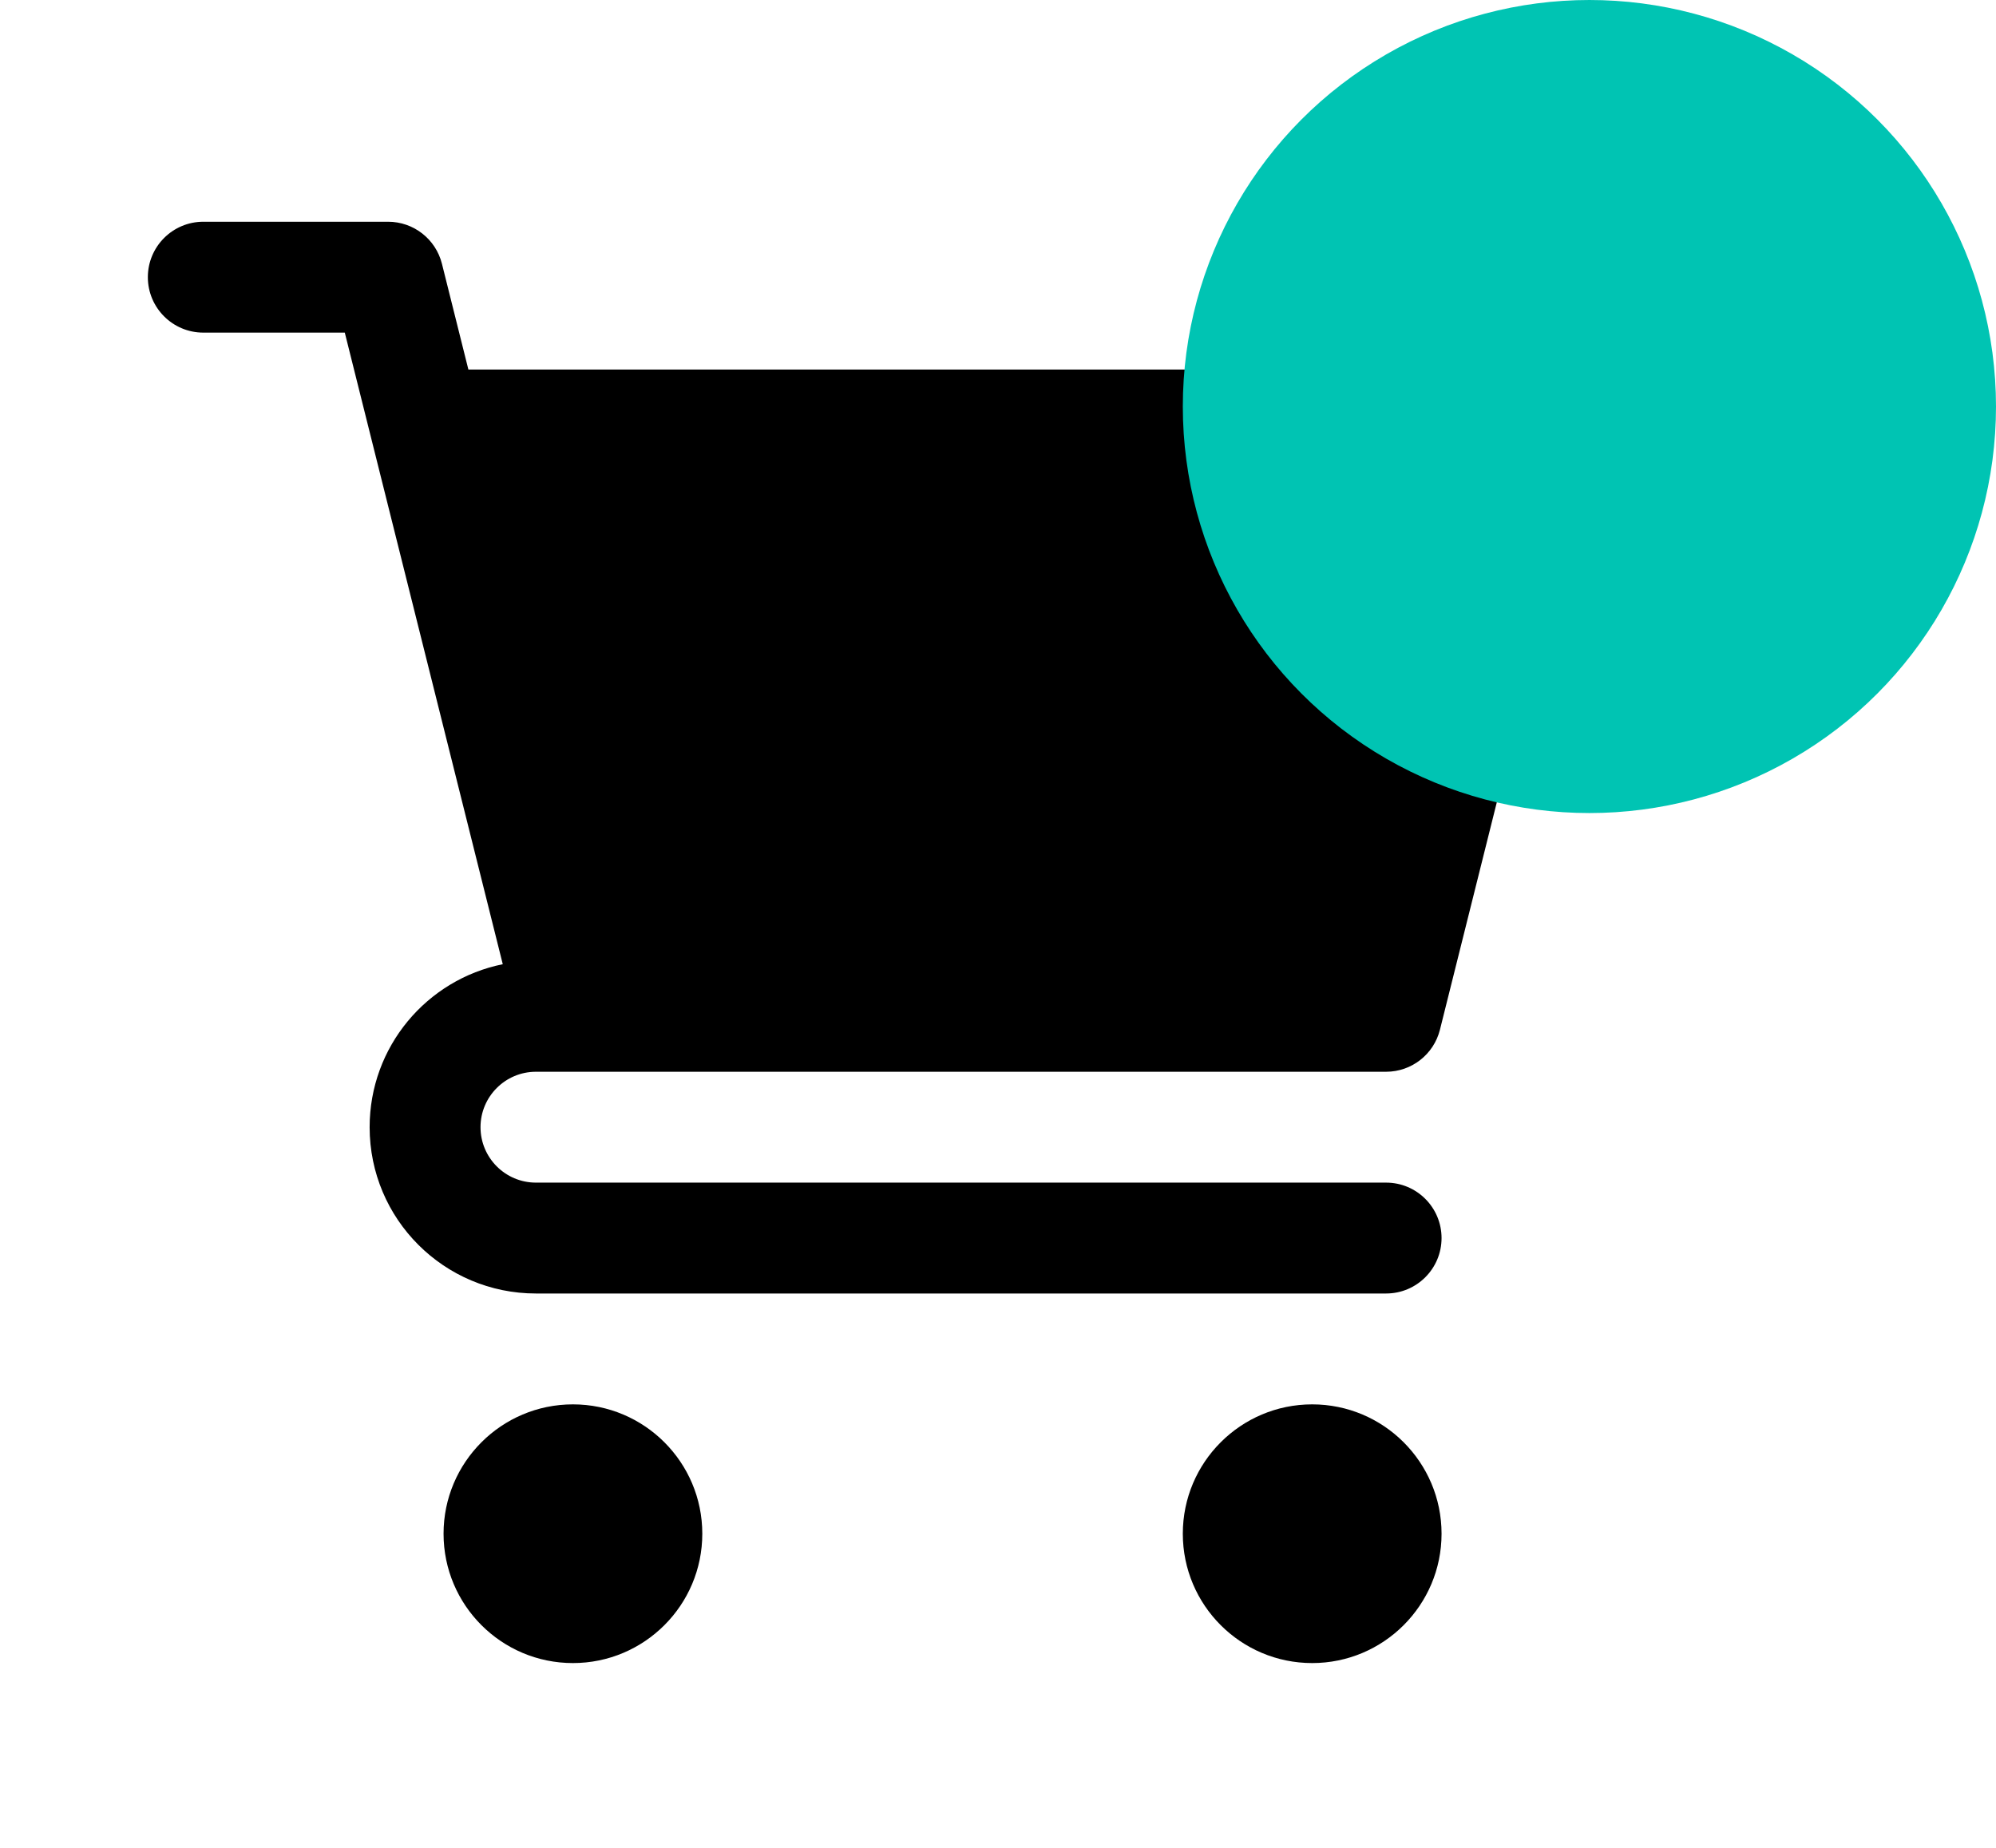 <svg width="27" height="25" viewBox="0 0 27 25" fill="none" xmlns="http://www.w3.org/2000/svg">
<path fill-rule="evenodd" clip-rule="evenodd" d="M2.75 3C2.336 3 2 3.336 2 3.75C2 4.164 2.336 4.5 2.75 4.5H4.664L5.022 5.932L6.801 13.045C5.773 13.253 5 14.161 5 15.25C5 16.493 6.007 17.5 7.25 17.5H18.75C19.164 17.5 19.5 17.164 19.5 16.75C19.5 16.336 19.164 16 18.75 16H7.25C6.836 16 6.5 15.664 6.5 15.25C6.5 14.836 6.836 14.5 7.25 14.5H7.75H18.75C19.094 14.5 19.394 14.266 19.478 13.932L21.478 5.932C21.534 5.708 21.483 5.47 21.341 5.288C21.199 5.106 20.981 5 20.75 5H6.336L5.978 3.568C5.894 3.234 5.594 3 5.25 3H2.75ZM7.75 19C6.784 19 6 19.784 6 20.75C6 21.716 6.784 22.5 7.75 22.5C8.716 22.5 9.5 21.716 9.5 20.75C9.5 19.784 8.716 19 7.75 19ZM17.75 19C16.784 19 16 19.784 16 20.75C16 21.716 16.784 22.5 17.75 22.5C18.716 22.5 19.5 21.716 19.5 20.75C19.5 19.784 18.716 19 17.75 19Z" fill="black"/>
<circle cx="21.5" cy="5.5" r="5.5" fill="#00C4B3"/>
</svg>
